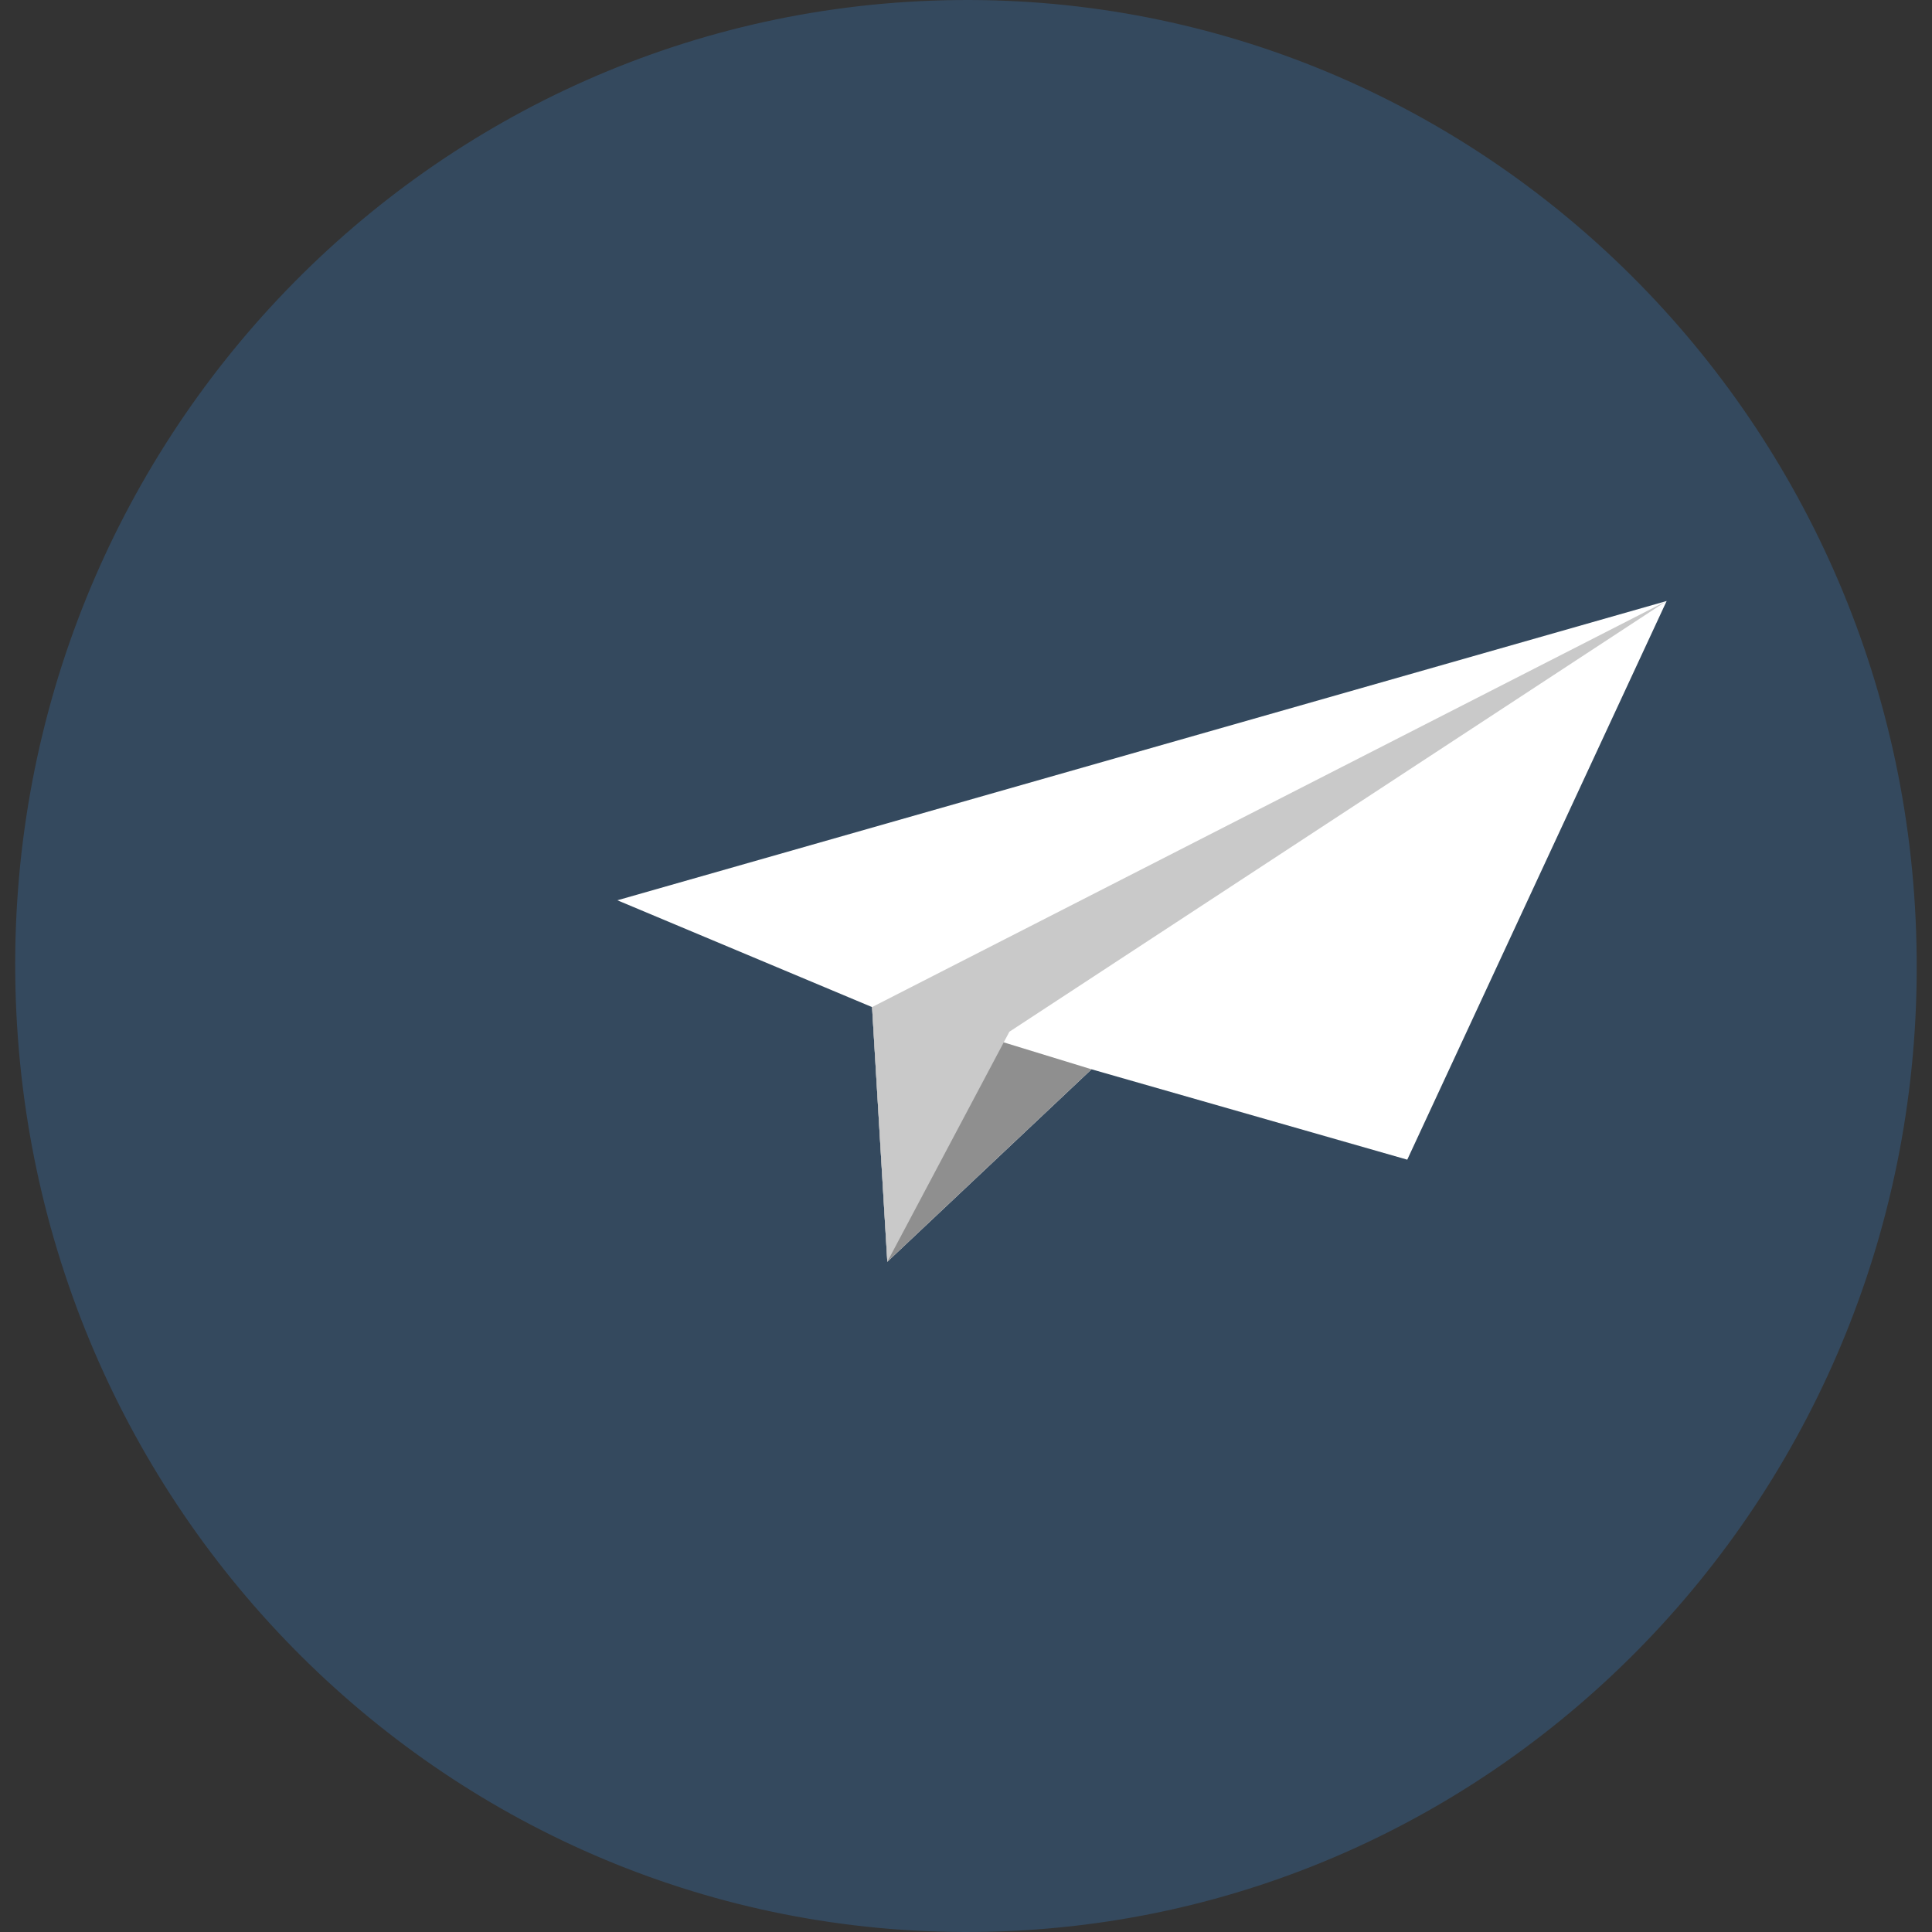 <?xml version="1.0" standalone="no"?><!DOCTYPE svg PUBLIC "-//W3C//DTD SVG 1.1//EN" "http://www.w3.org/Graphics/SVG/1.1/DTD/svg11.dtd"><svg class="icon" width="200px" height="200.00px" viewBox="0 0 1024 1024" version="1.1" xmlns="http://www.w3.org/2000/svg"><rect x="0" y="0" width="1024" height="1024" fill="#333333" stroke="none"/><path d="M8.087 516.982C4.977 234.557 228.305 3.142 506.998 0.032c278.071-3.11 506.375 223.95 508.864 506.997 3.11 282.426-220.217 514.462-498.91 516.951-278.071 2.488-505.753-223.95-508.864-506.997" fill="#34495E" /><path d="M462.208 533.779l-134.992-56.61 556.142-158.631-137.48 296.111-167.34-47.9-108.242 102.022z" fill="#FFFFFF" /><path d="M462.208 533.779l8.087 134.992 108.242-102.022-46.656-14.308z" fill="#8F8F8F" /><path d="M470.295 668.77l64.697-121.928 348.366-228.304L462.208 533.779z" fill="#C9C9C9" /></svg>